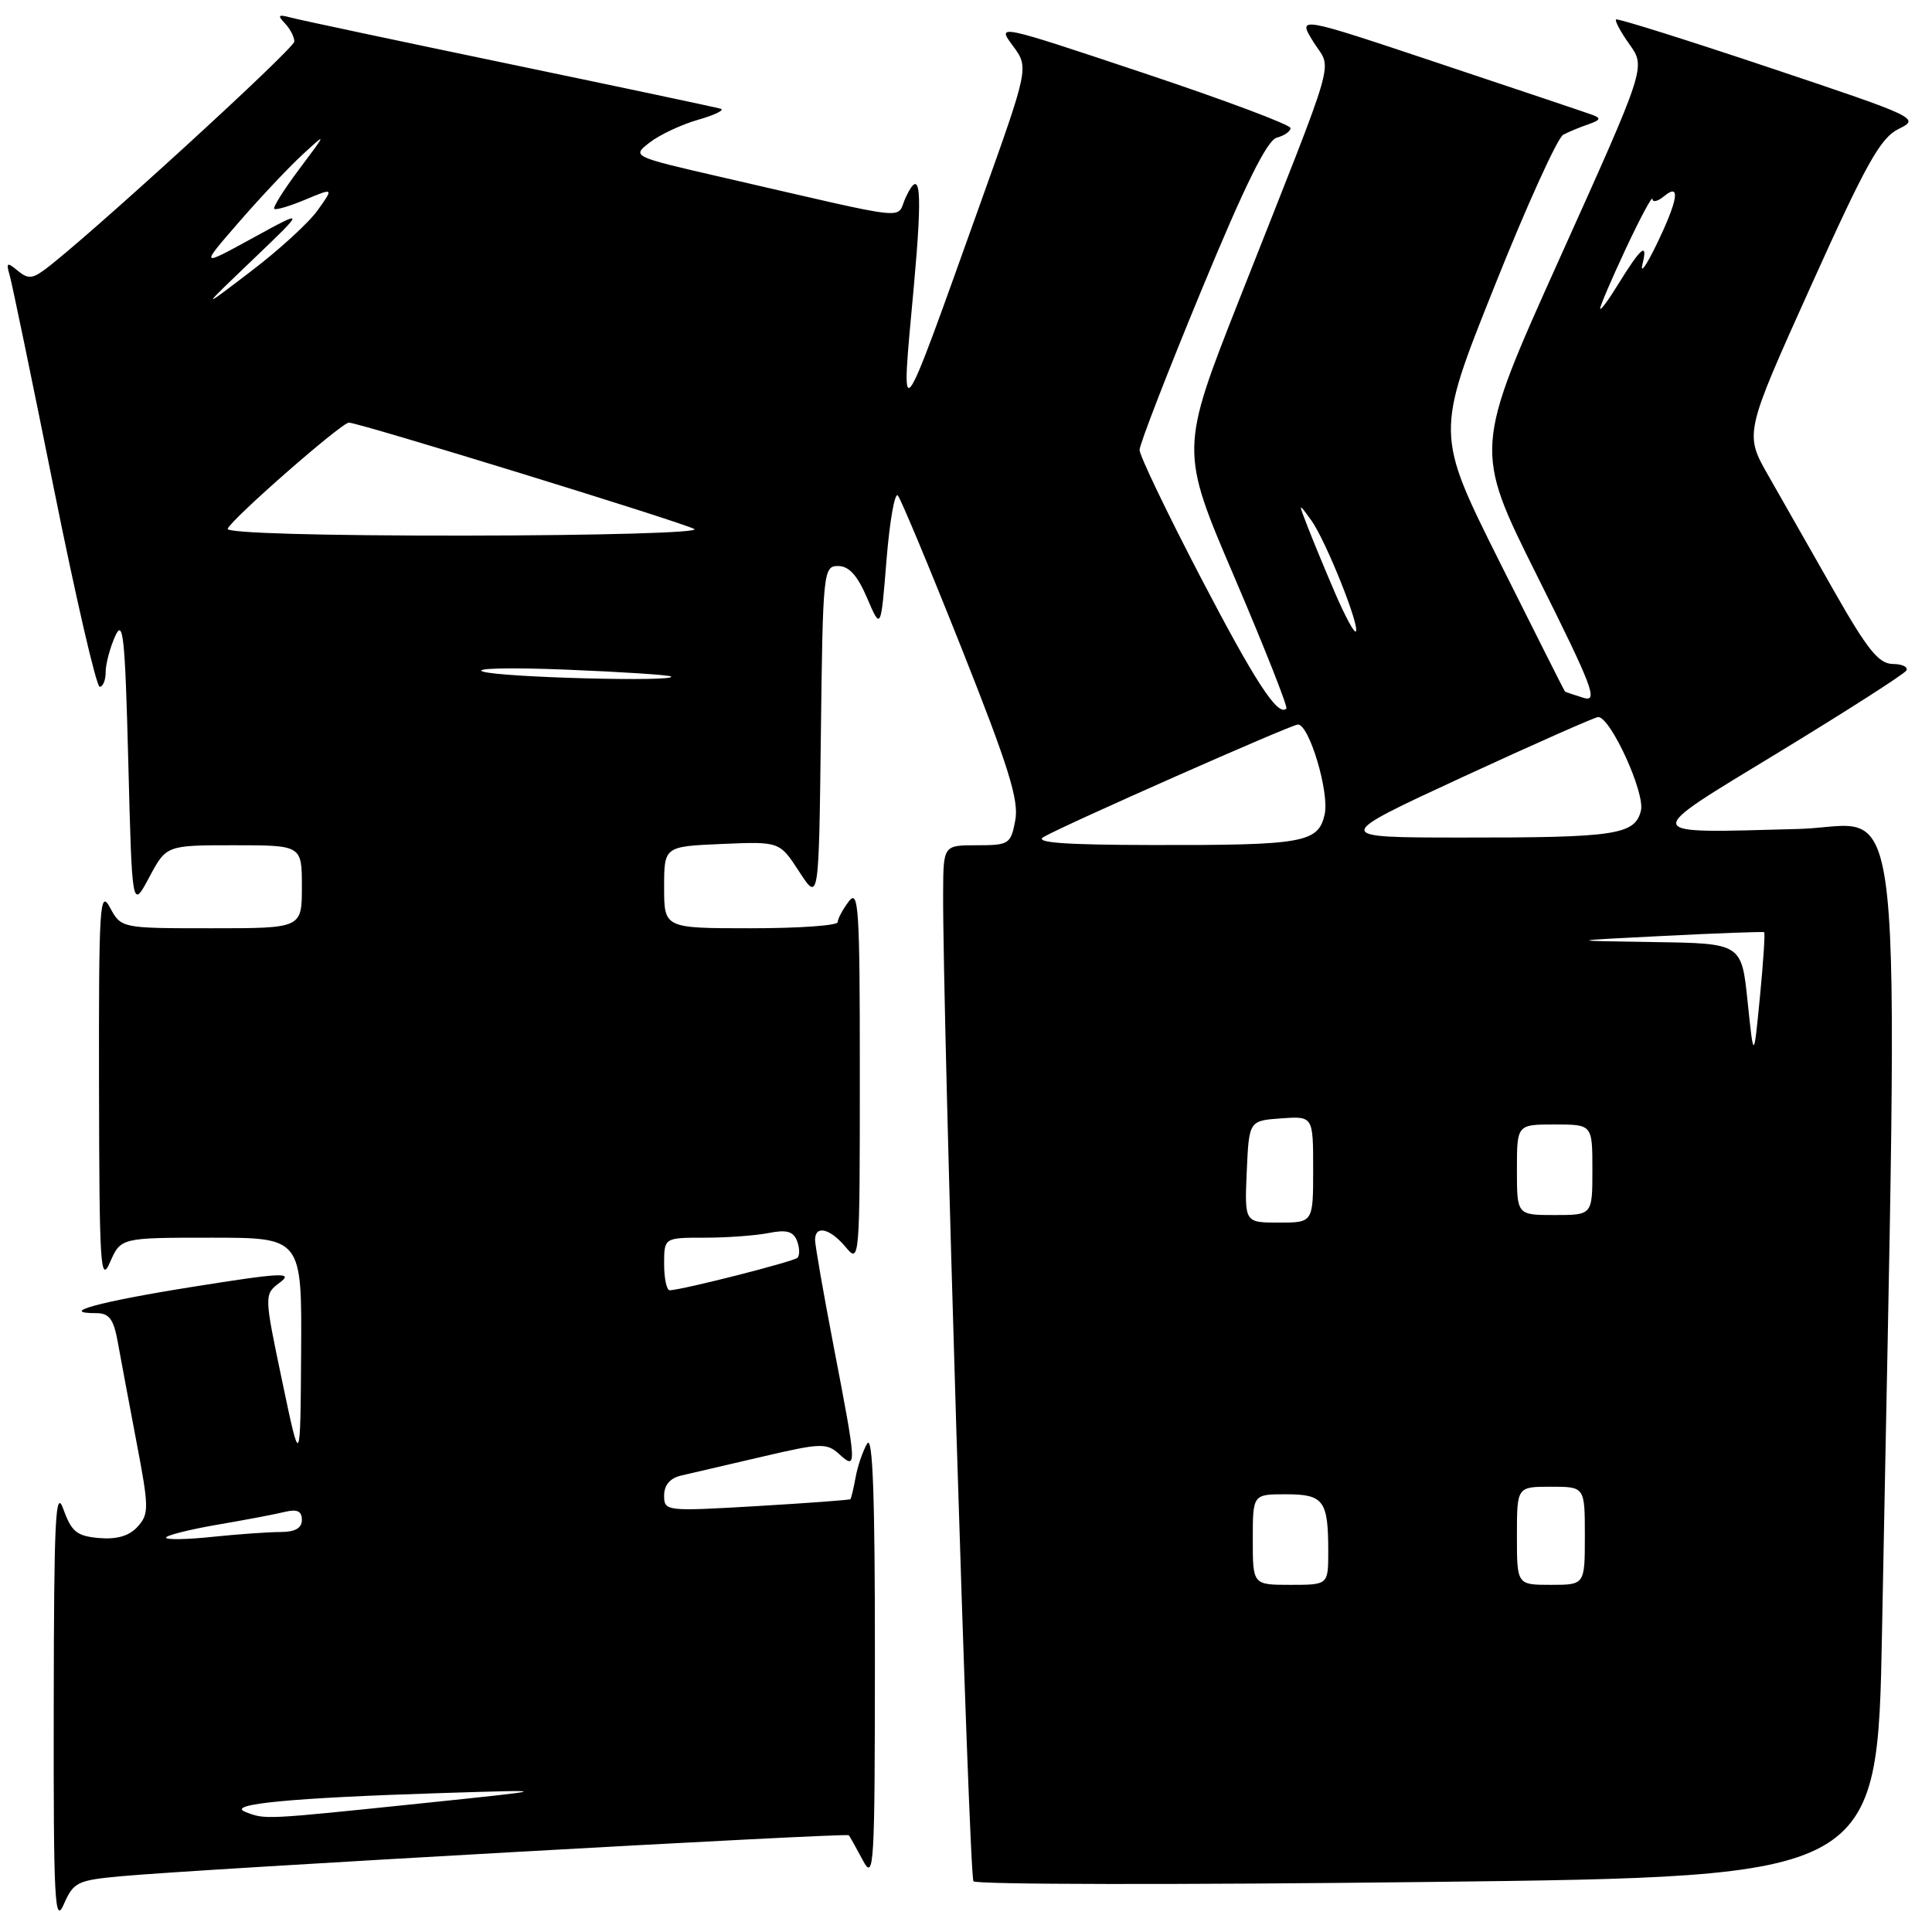 <?xml version="1.0" encoding="UTF-8" standalone="no"?>
<!DOCTYPE svg PUBLIC "-//W3C//DTD SVG 1.1//EN" "http://www.w3.org/Graphics/SVG/1.1/DTD/svg11.dtd" >
<svg xmlns="http://www.w3.org/2000/svg" xmlns:xlink="http://www.w3.org/1999/xlink" version="1.1" viewBox="0 0 256 256">
 <g >
 <path fill="currentColor"
d=" M 16.16 248.60 C 26.36 247.66 112.18 242.84 112.47 243.18 C 112.62 243.36 113.45 244.85 114.33 246.50 C 115.82 249.30 115.92 247.53 115.93 219.50 C 115.94 198.19 115.64 190.02 114.90 191.29 C 114.32 192.28 113.63 194.30 113.37 195.77 C 113.10 197.25 112.79 198.54 112.68 198.65 C 112.57 198.76 106.97 199.17 100.24 199.57 C 88.21 200.27 88.00 200.25 88.00 198.16 C 88.00 196.78 88.79 195.86 90.25 195.52 C 91.49 195.23 96.30 194.11 100.95 193.03 C 108.77 191.20 109.53 191.17 111.20 192.68 C 113.57 194.83 113.55 194.43 110.49 178.54 C 109.12 171.42 108.00 165.00 108.00 164.29 C 108.00 162.29 109.98 162.76 112.06 165.25 C 113.90 167.46 113.93 167.09 113.93 142.50 C 113.94 120.30 113.77 117.72 112.47 119.44 C 111.66 120.51 111.00 121.75 111.00 122.19 C 111.00 122.64 105.83 123.00 99.50 123.00 C 88.00 123.00 88.00 123.00 88.00 117.58 C 88.00 112.16 88.00 112.16 95.65 111.83 C 103.30 111.50 103.30 111.50 105.90 115.50 C 108.50 119.50 108.50 119.50 108.77 97.25 C 109.03 75.68 109.10 75.00 111.06 75.00 C 112.49 75.00 113.62 76.25 114.90 79.25 C 116.72 83.50 116.72 83.50 117.47 74.16 C 117.89 69.03 118.56 65.20 118.97 65.66 C 119.37 66.12 123.18 75.25 127.43 85.94 C 133.64 101.58 135.03 106.03 134.53 108.69 C 133.94 111.85 133.70 112.00 129.45 112.00 C 125.00 112.00 125.00 112.00 124.97 118.25 C 124.89 134.57 128.39 248.59 128.99 249.28 C 129.36 249.72 156.47 249.76 189.22 249.37 C 248.77 248.68 248.77 248.68 249.38 216.09 C 251.58 98.78 252.68 109.46 238.37 109.84 C 217.06 110.41 217.20 110.93 235.81 99.61 C 244.74 94.17 252.30 89.33 252.59 88.86 C 252.88 88.39 252.08 87.99 250.81 87.98 C 248.94 87.96 247.45 86.10 243.00 78.28 C 239.97 72.96 236.07 66.10 234.32 63.03 C 231.14 57.46 231.14 57.46 239.92 37.98 C 247.28 21.64 249.16 18.27 251.59 17.08 C 254.43 15.69 254.11 15.54 234.49 8.97 C 223.50 5.29 214.34 2.41 214.14 2.58 C 213.94 2.75 214.75 4.24 215.93 5.90 C 218.07 8.91 218.07 8.91 206.68 34.20 C 195.29 59.50 195.29 59.50 203.69 76.33 C 211.09 91.15 211.82 93.08 209.80 92.46 C 208.53 92.07 207.44 91.69 207.36 91.63 C 207.29 91.56 203.40 83.84 198.72 74.48 C 190.22 57.47 190.22 57.47 198.00 38.01 C 202.27 27.30 206.39 18.23 207.14 17.85 C 207.89 17.46 209.40 16.83 210.50 16.46 C 212.08 15.91 212.18 15.65 211.00 15.22 C 210.18 14.92 201.04 11.85 190.70 8.40 C 171.91 2.12 171.91 2.12 174.03 5.55 C 176.50 9.54 177.54 5.91 164.26 39.56 C 156.35 59.63 156.35 59.63 163.60 76.56 C 167.58 85.87 170.66 93.67 170.45 93.89 C 169.34 95.00 166.35 90.42 159.04 76.40 C 154.62 67.91 151.00 60.36 151.00 59.62 C 151.00 58.88 154.68 49.38 159.18 38.50 C 164.95 24.53 167.89 18.58 169.18 18.24 C 170.18 17.98 171.00 17.41 171.00 16.97 C 171.00 16.53 162.24 13.25 151.54 9.68 C 132.07 3.18 132.07 3.18 134.21 6.07 C 136.34 8.95 136.34 8.95 129.98 26.73 C 118.86 57.78 119.33 57.19 121.09 37.93 C 122.26 25.03 121.99 21.96 120.02 26.14 C 118.61 29.13 121.68 29.46 95.60 23.47 C 83.70 20.73 83.70 20.73 86.10 18.87 C 87.42 17.85 90.30 16.50 92.50 15.87 C 94.70 15.24 96.05 14.59 95.50 14.41 C 94.95 14.24 82.35 11.57 67.50 8.48 C 52.65 5.39 39.60 2.62 38.50 2.32 C 36.87 1.88 36.73 2.02 37.75 3.09 C 38.44 3.81 39.00 4.89 39.00 5.50 C 39.00 6.46 10.72 32.29 5.77 35.84 C 4.23 36.95 3.64 36.95 2.31 35.84 C 0.92 34.69 0.79 34.78 1.29 36.51 C 1.60 37.60 4.24 50.31 7.14 64.75 C 10.04 79.19 12.77 91.00 13.21 91.00 C 13.64 91.00 14.00 90.13 14.00 89.07 C 14.00 88.00 14.56 85.86 15.25 84.32 C 16.32 81.90 16.57 84.30 17.00 101.00 C 17.50 120.50 17.50 120.50 19.77 116.25 C 22.04 112.00 22.04 112.00 31.02 112.00 C 40.00 112.00 40.00 112.00 40.00 117.50 C 40.00 123.00 40.00 123.00 28.03 123.00 C 16.06 123.00 16.06 123.00 14.57 120.25 C 13.22 117.76 13.08 119.96 13.12 144.00 C 13.16 167.78 13.31 170.17 14.58 167.25 C 16.01 164.00 16.01 164.00 28.00 164.00 C 40.00 164.00 40.00 164.00 39.90 179.25 C 39.80 194.50 39.80 194.50 37.39 183.01 C 34.98 171.52 34.98 171.52 37.10 169.93 C 38.92 168.55 37.35 168.63 25.60 170.50 C 13.09 172.49 7.58 174.00 12.79 174.00 C 14.45 174.00 15.06 174.81 15.59 177.75 C 15.96 179.81 17.08 185.77 18.07 190.99 C 19.75 199.78 19.76 200.60 18.24 202.29 C 17.12 203.52 15.50 204.00 13.13 203.80 C 10.19 203.54 9.48 202.98 8.41 200.00 C 7.35 197.04 7.15 201.09 7.12 226.00 C 7.08 251.88 7.25 255.11 8.45 252.34 C 9.74 249.38 10.23 249.14 16.16 248.60 Z  M 32.50 240.08 C 29.89 239.05 38.65 238.22 58.50 237.59 C 73.50 237.12 73.50 237.12 55.50 238.99 C 34.83 241.13 35.15 241.12 32.50 240.08 Z  M 166.00 204.00 C 166.00 198.00 166.00 198.00 170.39 198.00 C 175.40 198.00 176.00 198.81 176.00 205.58 C 176.00 210.00 176.00 210.00 171.00 210.00 C 166.00 210.00 166.00 210.00 166.00 204.00 Z  M 201.00 203.50 C 201.00 197.00 201.00 197.00 205.50 197.00 C 210.00 197.00 210.00 197.00 210.00 203.50 C 210.00 210.00 210.00 210.00 205.50 210.00 C 201.00 210.00 201.00 210.00 201.00 203.50 Z  M 22.00 203.75 C 22.00 203.45 25.04 202.68 28.75 202.04 C 32.46 201.41 36.51 200.64 37.75 200.33 C 39.38 199.94 40.00 200.23 40.00 201.39 C 40.00 202.49 39.10 203.00 37.15 203.00 C 35.58 203.00 31.53 203.29 28.15 203.64 C 24.77 204.00 22.00 204.04 22.00 203.75 Z  M 88.00 167.50 C 88.00 164.00 88.00 164.00 93.38 164.00 C 96.33 164.00 100.15 163.72 101.86 163.38 C 104.22 162.91 105.12 163.16 105.61 164.42 C 105.96 165.34 105.99 166.34 105.67 166.66 C 105.16 167.17 90.59 170.88 88.75 170.97 C 88.34 170.98 88.00 169.43 88.00 167.50 Z  M 165.20 155.25 C 165.50 148.50 165.50 148.50 169.75 148.19 C 174.00 147.89 174.00 147.89 174.00 154.94 C 174.00 162.00 174.00 162.00 169.45 162.00 C 164.91 162.00 164.91 162.00 165.20 155.25 Z  M 201.00 155.00 C 201.00 149.00 201.00 149.00 206.00 149.00 C 211.00 149.00 211.00 149.00 211.00 155.00 C 211.00 161.00 211.00 161.00 206.00 161.00 C 201.00 161.00 201.00 161.00 201.00 155.00 Z  M 231.57 132.75 C 230.77 125.00 230.77 125.00 219.13 124.83 C 207.50 124.66 207.50 124.66 220.50 124.01 C 227.65 123.65 233.62 123.43 233.76 123.52 C 233.90 123.62 233.65 127.47 233.20 132.09 C 232.38 140.50 232.38 140.50 231.57 132.75 Z  M 138.27 110.91 C 140.96 109.34 171.13 96.00 171.98 96.00 C 173.48 96.00 176.16 104.98 175.53 107.88 C 174.69 111.67 172.81 112.01 152.62 111.97 C 141.08 111.95 137.00 111.65 138.27 110.91 Z  M 193.77 102.98 C 203.27 98.59 211.37 95.01 211.77 95.01 C 213.43 95.05 218.01 105.10 217.43 107.42 C 216.63 110.62 214.10 111.00 193.62 110.98 C 176.50 110.97 176.50 110.97 193.77 102.98 Z  M 64.00 88.99 C 62.62 88.55 67.58 88.43 75.00 88.73 C 82.42 89.03 88.69 89.44 88.92 89.64 C 89.77 90.38 66.41 89.77 64.00 88.99 Z  M 176.99 78.78 C 175.74 75.88 174.10 71.92 173.35 70.00 C 172.00 66.54 172.00 66.53 173.74 68.93 C 175.65 71.56 180.26 83.07 179.65 83.68 C 179.44 83.89 178.25 81.68 176.99 78.78 Z  M 30.17 70.07 C 30.61 68.82 45.26 56.00 46.23 56.00 C 47.55 56.00 90.41 69.20 92.00 70.10 C 92.84 70.57 79.46 70.95 61.67 70.97 C 42.48 70.99 29.97 70.63 30.17 70.07 Z  M 33.50 34.40 C 40.50 27.70 40.50 27.70 33.50 31.53 C 26.50 35.37 26.50 35.37 31.66 29.43 C 34.49 26.17 38.28 22.15 40.07 20.50 C 43.33 17.50 43.33 17.50 39.65 22.41 C 37.63 25.11 36.14 27.47 36.34 27.67 C 36.53 27.87 38.39 27.32 40.46 26.45 C 44.22 24.88 44.22 24.88 42.10 27.85 C 40.94 29.49 36.95 33.14 33.24 35.96 C 26.50 41.10 26.50 41.10 33.50 34.40 Z  M 212.03 40.88 C 212.01 40.55 213.56 36.95 215.46 32.88 C 217.37 28.82 218.94 25.89 218.96 26.37 C 218.98 26.85 219.68 26.68 220.50 26.00 C 222.74 24.14 222.36 26.50 219.45 32.50 C 218.11 35.25 217.30 36.38 217.64 35.00 C 218.38 31.97 217.44 32.76 214.37 37.74 C 213.10 39.81 212.05 41.22 212.03 40.88 Z "/>
</g>
</svg>